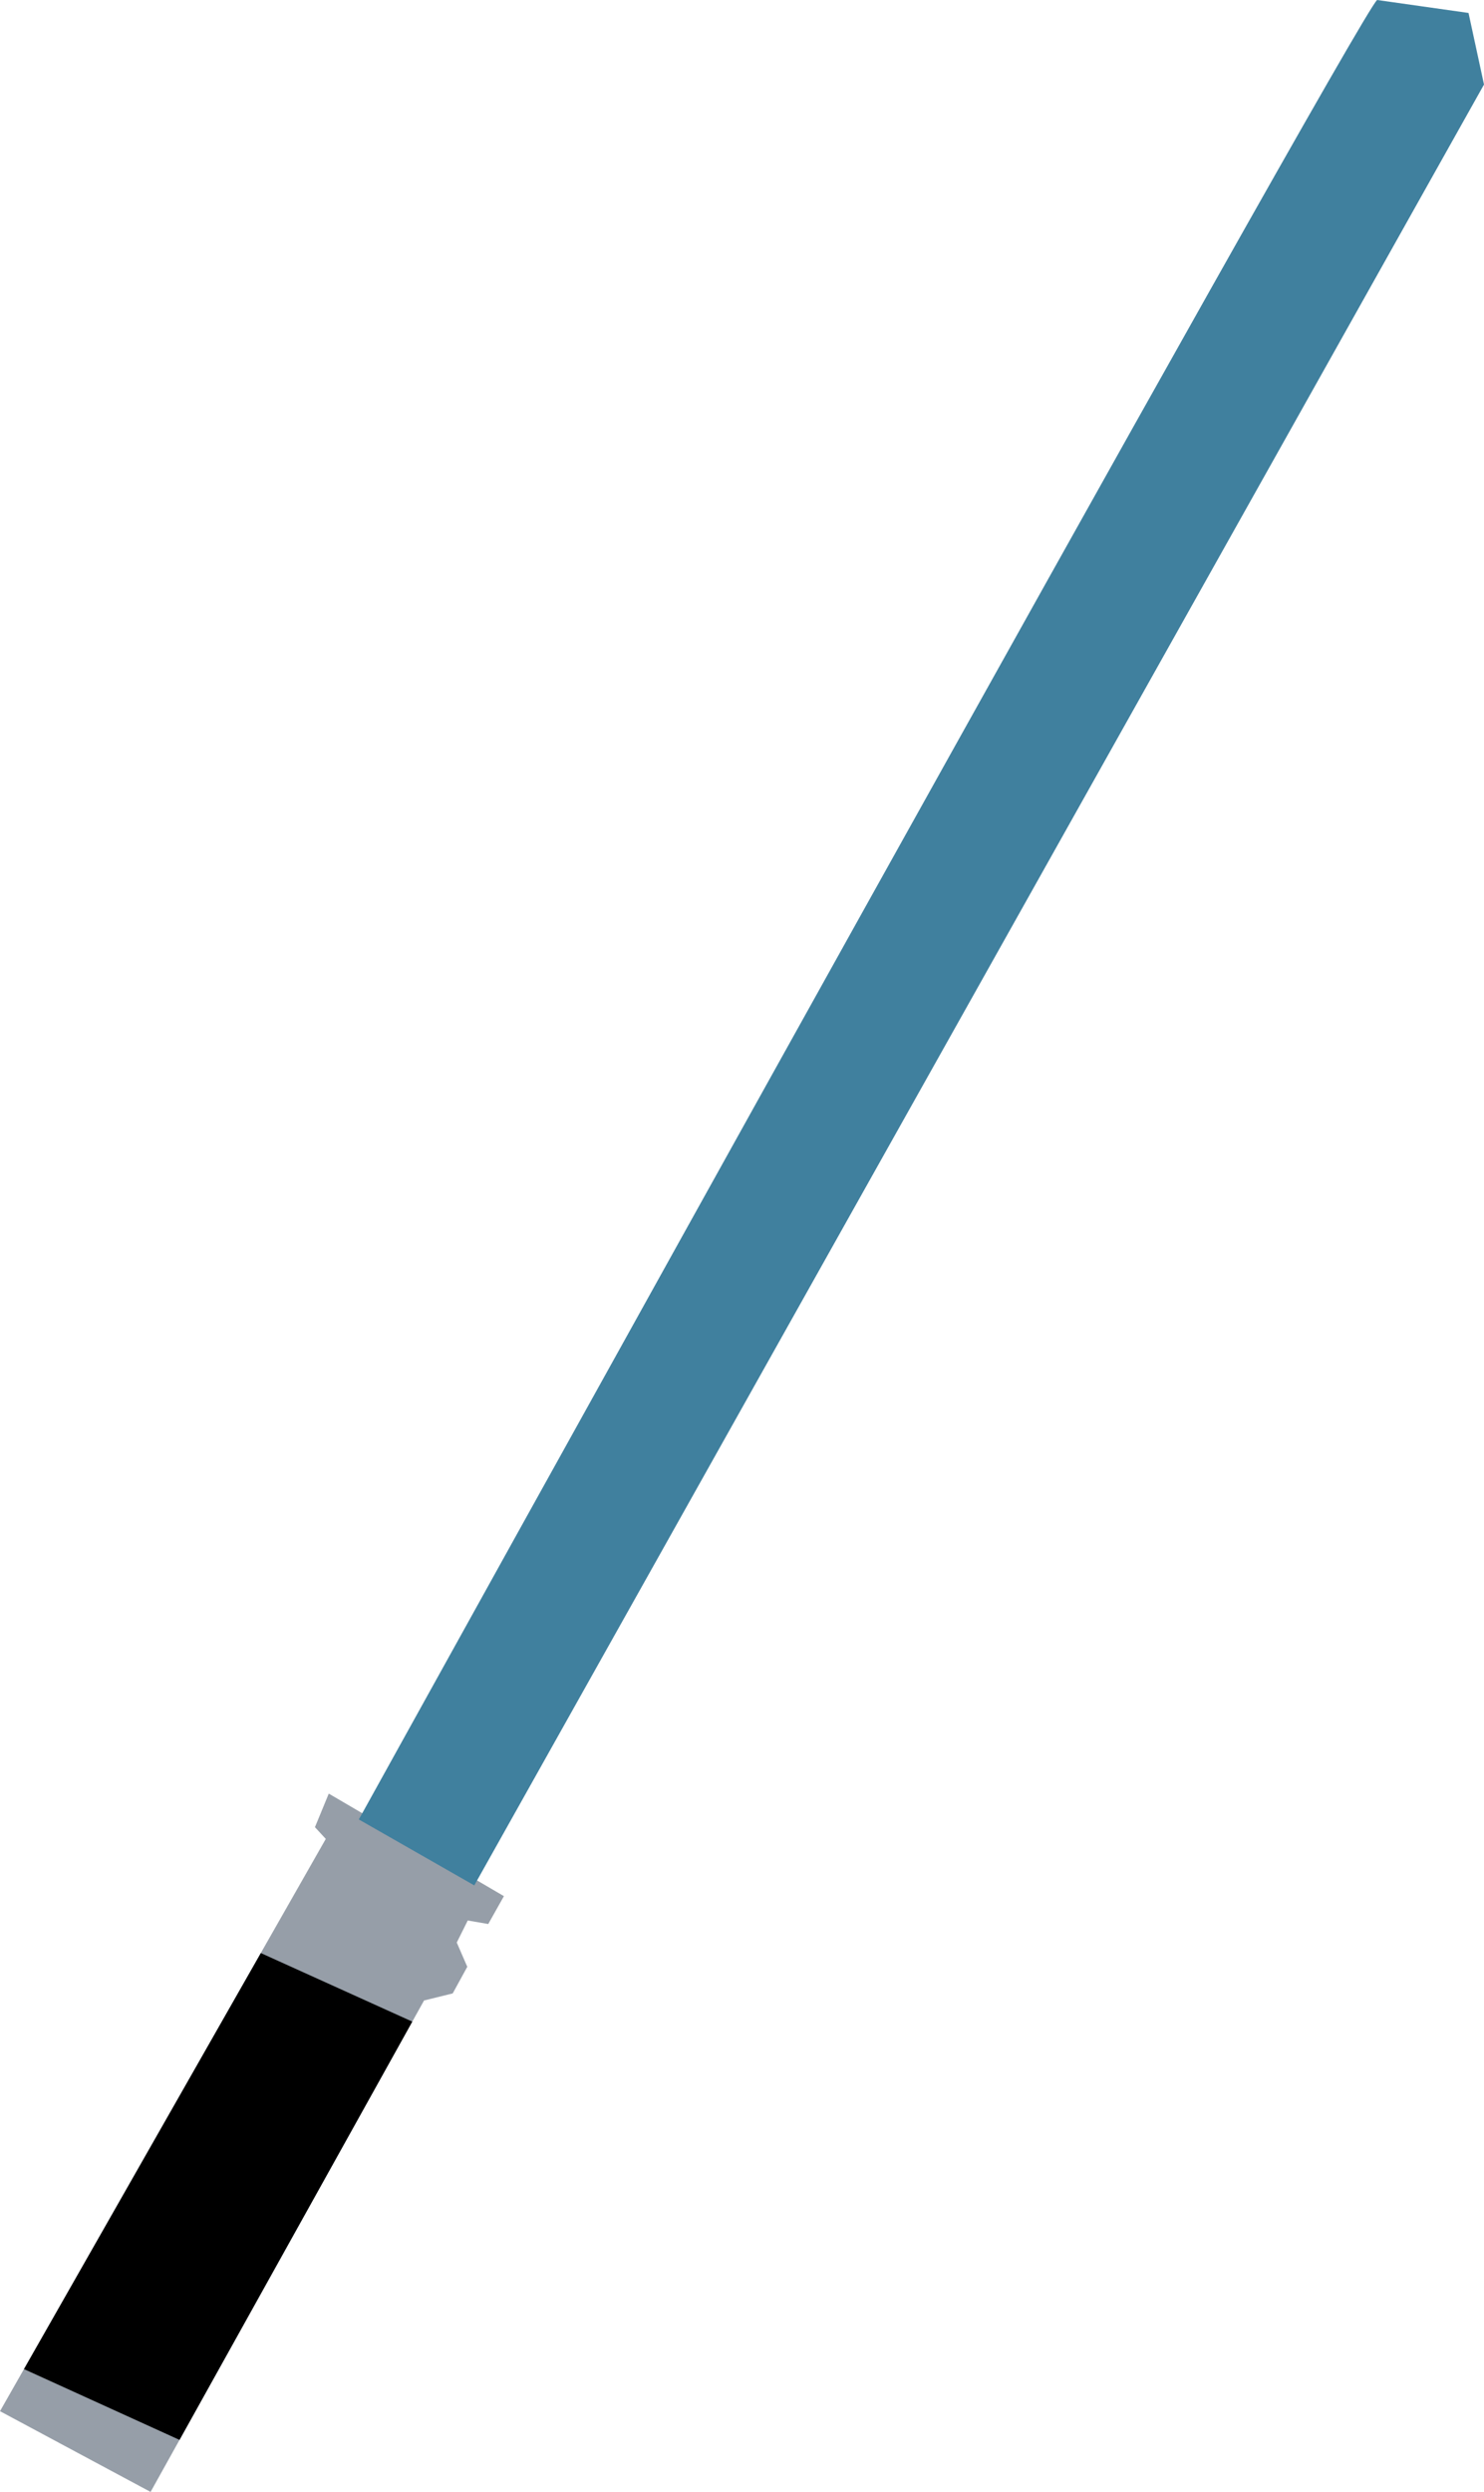 <?xml version="1.0" encoding="utf-8"?>
<!-- Generator: Adobe Illustrator 16.0.0, SVG Export Plug-In . SVG Version: 6.00 Build 0)  -->
<!DOCTYPE svg PUBLIC "-//W3C//DTD SVG 1.1//EN" "http://www.w3.org/Graphics/SVG/1.1/DTD/svg11.dtd">
<svg version="1.1" xmlns:x="http://ns.adobe.com/Extensibility/1.0/" xmlns:i="http://ns.adobe.com/AdobeIllustrator/10.0/" xmlns:graph="http://ns.adobe.com/Graphs/1.0/"
	 xmlns="http://www.w3.org/2000/svg" xmlns:xlink="http://www.w3.org/1999/xlink" x="0px" y="0px" width="148.917px"
	 height="249.875px" viewBox="0 0 148.917 249.875" enable-background="new 0 0 148.917 249.875" xml:space="preserve">
<g id="Calque_7">
</g>
<g id="feu">
</g>
<g id="N_x26_B" display="none">
</g>
<g id="Calque_10">
</g>
<g id="Calque_3">
	<g>
		<polygon fill="#969EA8" points="32.692,184.396 0,241.779 15.11,249.875 42.552,200.597 45.428,199.888 46.891,197.218 
			45.835,194.786 46.938,192.576 48.995,192.929 50.567,190.135 38.196,182.898 32.991,179.853 31.604,183.219 		"/>
		<path fill="#40809E" d="M138.194,0C136.433,1.156,36.007,182.443,36.007,182.443l11.587,6.615L148.917,8.476L147.364,1.3
			L138.194,0z"/>
		<polygon points="26.174,195.842 41.373,202.716 18.015,244.659 2.404,237.559 		"/>
	</g>
</g>
<g id="Repères" display="none">
</g>
<g id="Masque" display="none">
	<path display="inline" d="M-715.368,44.602v2648h3496v-2648H-715.368z M2007.632,2089.602h-2128v-1636h2128V2089.602z"/>
</g>
<g id="Masque_écran" display="none">
</g>
<g id="sac_fermé">
</g>
<g id="Texture">
</g>
<g id="Texture_-_copie">
</g>
</svg>
